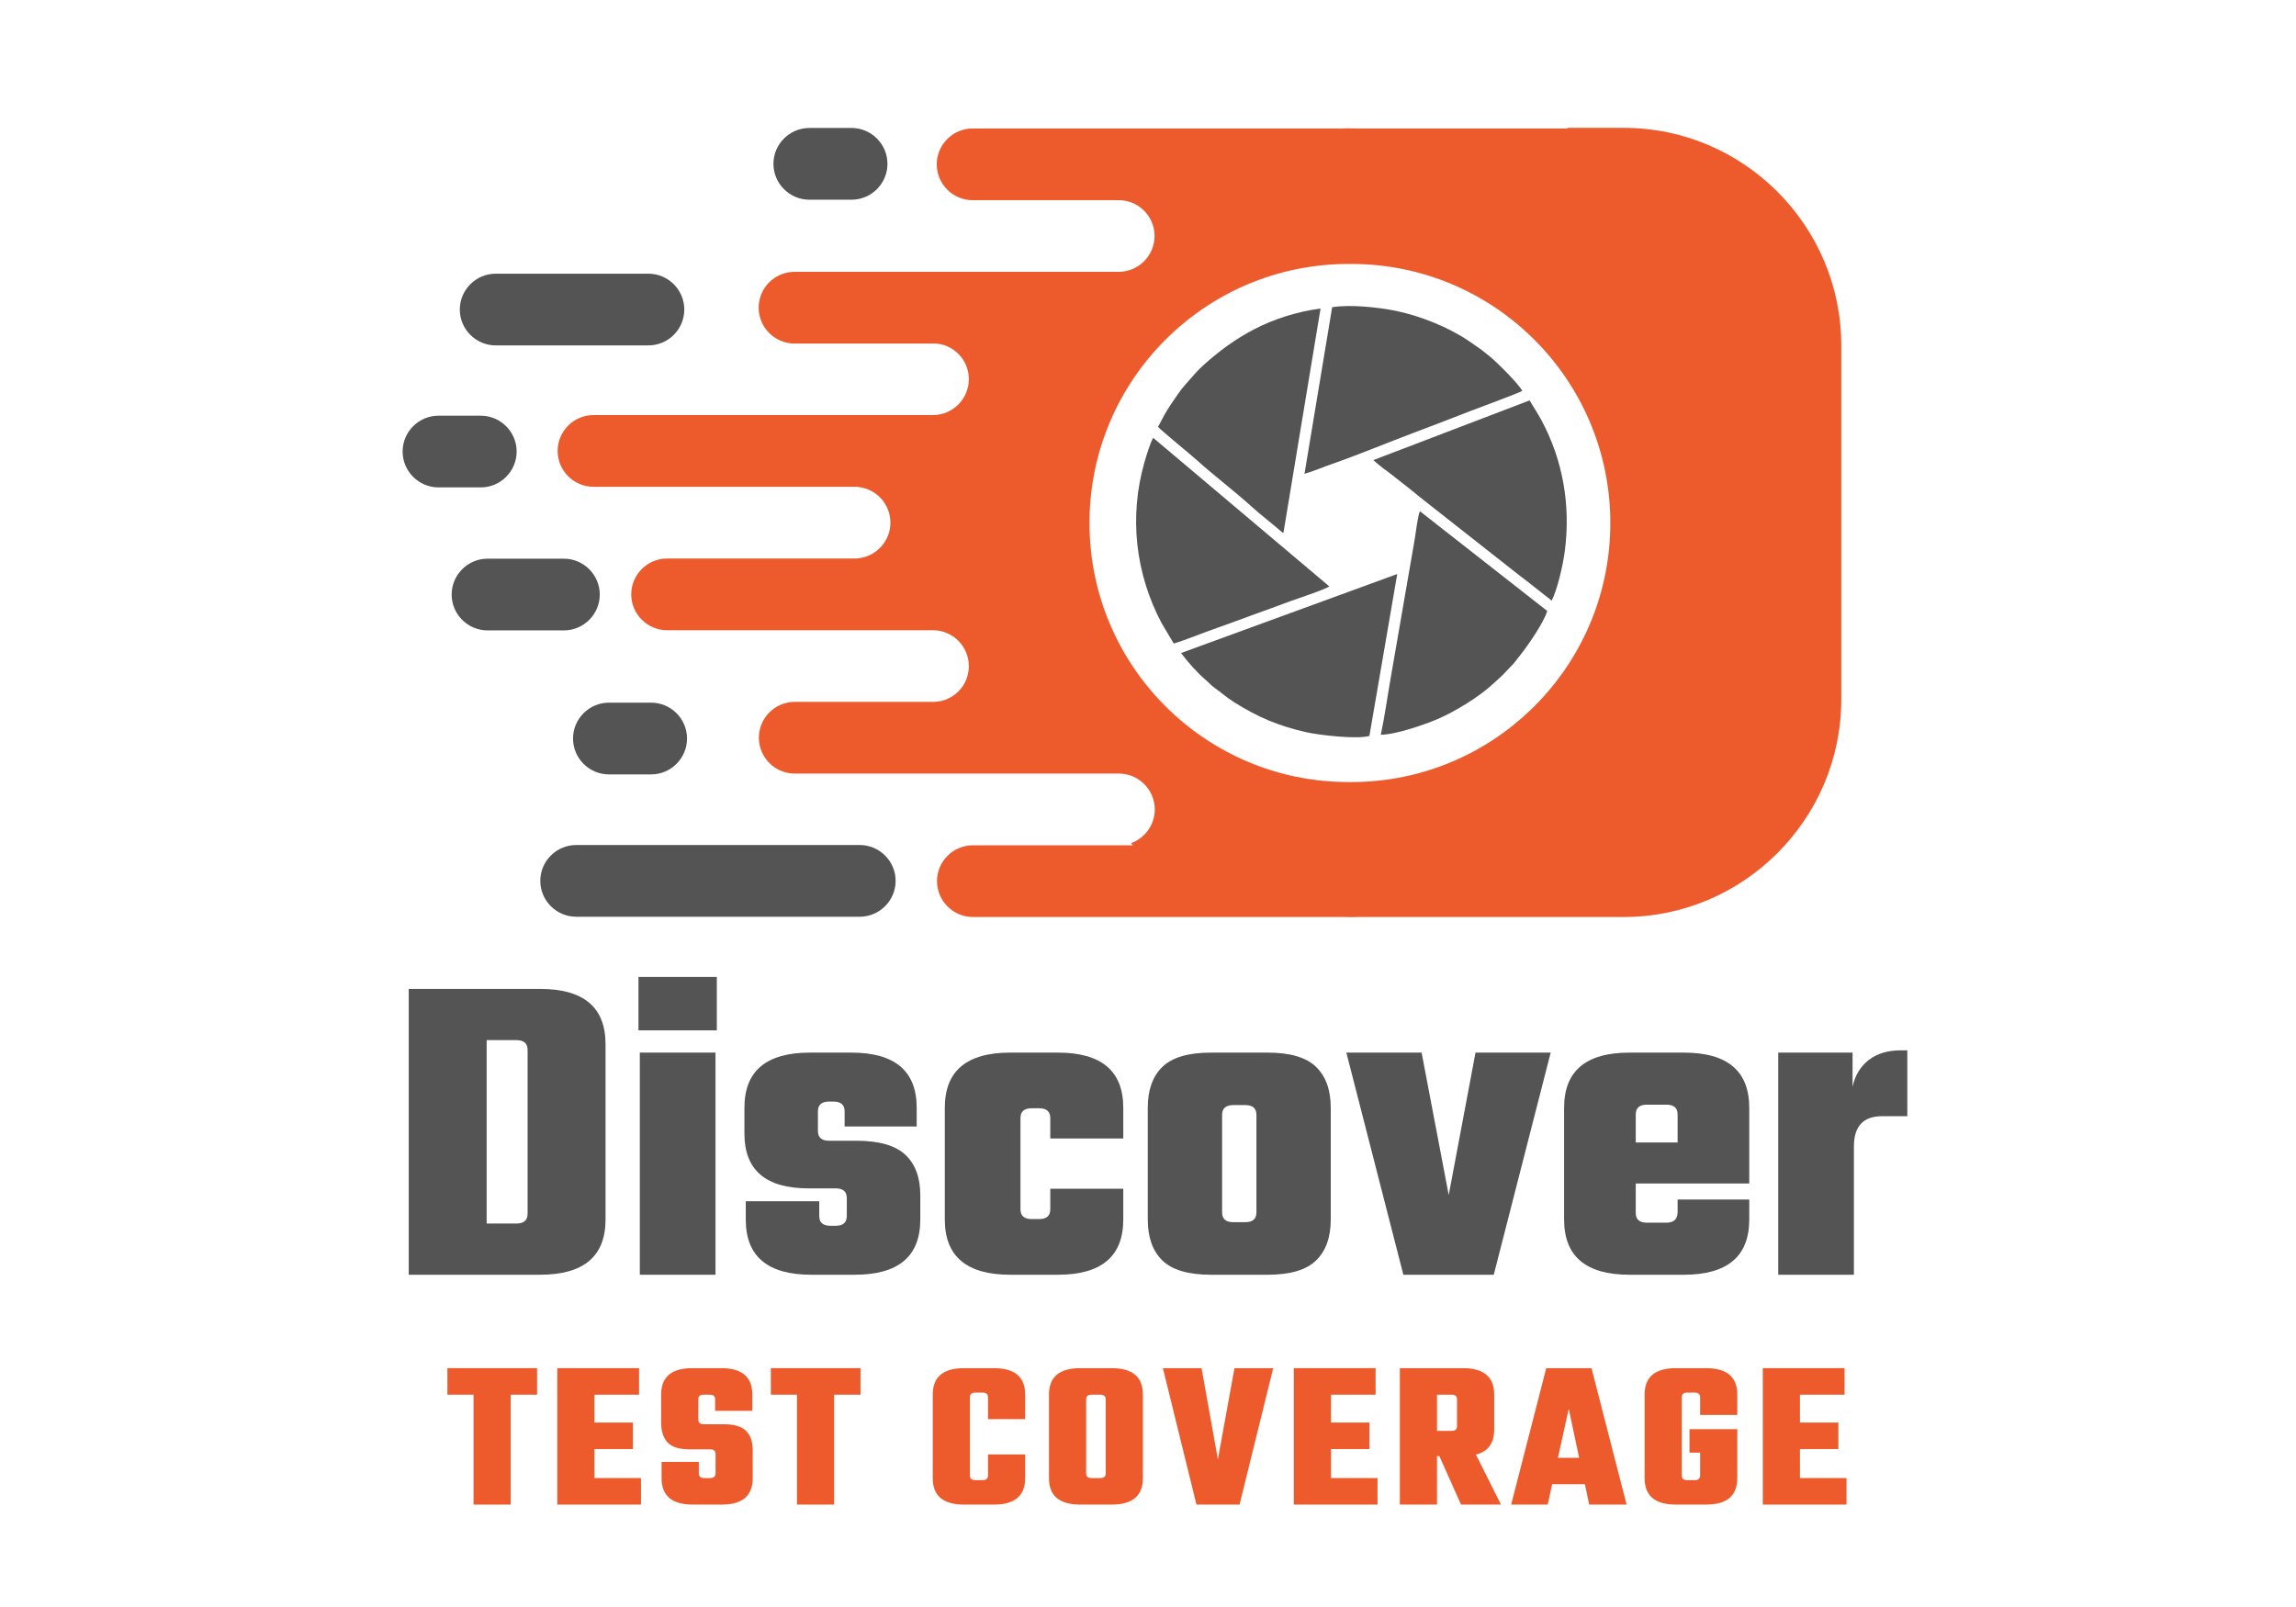 <svg xmlns="http://www.w3.org/2000/svg" xmlns:xlink="http://www.w3.org/1999/xlink" width="500" zoomAndPan="magnify" viewBox="0 0 375 300" height="350" preserveAspectRatio="xMidYMid meet" version="1.0"><defs><g/><clipPath id="id1"><path d="M 77 23.73 L 316.867 23.73 L 316.867 171.48 L 77 171.48 Z M 77 23.73 " clip-rule="nonzero"/></clipPath><clipPath id="id2"><path d="M 74 157 L 141 157 L 141 171.48 L 74 171.48 Z M 74 157 " clip-rule="nonzero"/></clipPath><clipPath id="id3"><path d="M 117 23.73 L 139 23.73 L 139 38 L 117 38 Z M 117 23.73 " clip-rule="nonzero"/></clipPath><clipPath id="id4"><path d="M 48.367 77 L 70 77 L 70 91 L 48.367 91 Z M 48.367 77 " clip-rule="nonzero"/></clipPath></defs><path fill="#545454" d="M 221.875 57.355 L 216.711 88.453 C 218.445 87.957 220.195 87.188 221.906 86.598 C 226.473 85.016 232.352 82.574 237.09 80.797 C 240.441 79.535 243.918 78.195 247.23 76.906 C 248.598 76.371 256.832 73.328 257.355 72.973 C 256.855 71.812 252.219 67.211 251.137 66.41 C 250.547 65.977 250.008 65.465 249.359 65.027 C 248.707 64.586 248.133 64.168 247.414 63.68 C 243.695 61.133 238.328 58.957 233.73 58.023 C 230.496 57.367 225.207 56.797 221.875 57.355 Z M 189.352 79.66 C 189.852 80.289 195.41 84.805 196.551 85.844 C 199.441 88.473 203.82 91.828 206.812 94.551 C 208.457 96.047 210.926 97.957 212.711 99.512 C 212.793 99.383 212.734 99.531 212.82 99.25 L 219.711 57.586 C 210.367 58.902 203.656 62.895 197.691 68.312 C 196.523 69.379 195.691 70.453 194.531 71.727 C 194.062 72.238 193.48 72.98 193.086 73.57 C 191.938 75.285 191.641 75.578 190.5 77.562 C 190.133 78.191 189.746 79.09 189.359 79.668 Z M 229.559 85.895 C 229.867 86.125 230.133 86.422 230.477 86.684 C 230.852 86.973 231.113 87.199 231.531 87.523 C 231.918 87.816 232.207 87.98 232.629 88.328 L 236.809 91.617 C 237.18 91.898 237.484 92.195 237.844 92.473 C 238.605 93.055 239.117 93.5 239.891 94.094 L 256.586 107.23 C 257.305 107.75 258.031 108.352 258.734 108.883 L 262.852 112.125 C 263.922 110.02 264.961 105.523 265.309 102.82 C 266.41 94.316 264.945 85.902 260.949 78.465 C 260.215 77.102 259.441 75.98 258.734 74.746 Z M 230.949 137.168 C 233.758 137.148 239.293 135.219 241.59 134.223 C 244.977 132.754 249.457 129.977 251.941 127.633 C 252.605 127.012 253.125 126.59 253.719 126 C 254.336 125.391 254.73 124.891 255.387 124.254 C 255.91 123.742 256.391 123.027 256.871 122.441 C 258.227 120.781 261.48 116.109 262.012 114.047 L 238.258 95.438 C 237.844 96.27 237.488 99.5 237.281 100.688 L 232.766 126.773 C 232.168 130.18 231.668 133.848 230.953 137.168 Z M 234.012 107.164 L 193.668 121.91 C 194.902 123.566 196.695 125.594 198.242 126.906 C 198.766 127.344 199.34 128.008 199.91 128.395 C 201.02 129.156 202.105 130.172 203.629 131.125 C 207.98 133.855 211.824 135.523 217.137 136.711 C 219.551 137.246 226.449 138.043 228.828 137.387 L 234.02 107.164 Z M 188.473 81.734 C 187.938 82.613 187.176 85.094 186.84 86.281 C 183.922 96.453 185.152 107.117 190.062 116.367 L 192.305 120.133 C 193.793 119.738 197.844 118.117 199.691 117.473 C 202.141 116.621 204.496 115.723 206.922 114.844 C 209.332 113.977 211.746 113.105 214.145 112.203 C 214.801 111.961 220.852 109.953 221.336 109.461 Z M 188.473 81.734 " fill-opacity="1" fill-rule="evenodd"/><path fill="#545454" d="M 94.254 51.094 L 65.734 51.094 C 62.055 51.094 59.043 54.105 59.043 57.789 C 59.043 61.469 62.055 64.48 65.734 64.48 L 94.254 64.48 C 97.934 64.48 100.945 61.469 100.945 57.789 C 100.945 54.105 97.934 51.094 94.254 51.094 Z M 94.254 51.094 " fill-opacity="1" fill-rule="evenodd"/><g clip-path="url(#id1)"><path fill="#ed5b2d" d="M 228.168 145.922 C 227.27 145.977 226.363 145.996 225.449 145.996 C 225.363 145.996 225.273 145.996 225.188 145.996 C 225.102 145.996 225.016 145.996 224.926 145.996 C 198.23 145.996 176.578 124.34 176.578 97.637 C 176.578 70.934 198.23 49.277 224.926 49.277 C 225.012 49.277 225.098 49.277 225.188 49.277 C 225.273 49.277 225.359 49.277 225.449 49.277 C 226.363 49.277 227.27 49.301 228.168 49.348 C 253.602 50.758 273.797 71.84 273.797 97.637 C 273.797 123.426 253.602 144.512 228.168 145.922 Z M 265.773 23.984 L 226.43 23.984 C 226.016 23.965 225.609 23.957 225.195 23.957 C 224.781 23.949 224.375 23.957 223.961 23.984 L 154.758 23.984 C 151.078 23.984 148.066 26.996 148.066 30.676 C 148.066 34.359 151.078 37.371 154.758 37.371 L 182.188 37.371 C 182.246 37.371 182.301 37.379 182.359 37.379 L 182.367 37.379 C 182.477 37.383 182.59 37.391 182.699 37.402 L 182.707 37.402 C 182.758 37.41 182.816 37.418 182.871 37.422 C 183.035 37.445 183.199 37.469 183.363 37.504 L 183.371 37.504 L 183.527 37.535 L 183.684 37.574 L 183.84 37.621 L 183.992 37.668 L 184.004 37.668 L 184.156 37.711 L 184.168 37.711 L 184.27 37.746 C 184.395 37.793 184.516 37.836 184.641 37.891 C 187.035 38.914 188.723 41.297 188.723 44.051 C 188.723 47.734 185.711 50.746 182.031 50.746 L 121.516 50.746 C 117.832 50.746 114.824 53.758 114.824 57.441 C 114.824 61.121 117.832 64.133 121.516 64.133 L 147.555 64.133 L 147.68 64.141 L 147.73 64.141 L 147.848 64.148 L 147.891 64.148 L 148.039 64.16 L 148.051 64.16 L 148.195 64.172 L 148.242 64.18 L 148.355 64.191 L 148.402 64.199 L 148.539 64.219 L 148.551 64.219 L 148.703 64.246 L 148.742 64.25 L 148.852 64.277 L 148.898 64.293 L 149.016 64.316 L 149.043 64.324 L 149.188 64.363 L 149.219 64.371 L 149.332 64.402 L 149.379 64.414 L 149.477 64.449 L 149.523 64.461 L 149.66 64.508 L 149.672 64.516 L 149.797 64.559 L 149.836 64.574 L 149.941 64.613 L 149.98 64.633 L 150.113 64.691 L 150.121 64.691 L 150.25 64.758 L 150.289 64.777 L 150.387 64.824 L 150.426 64.844 L 150.531 64.902 L 150.551 64.914 L 150.684 64.988 L 150.711 65 L 150.809 65.059 L 150.848 65.078 L 150.945 65.137 L 150.973 65.156 L 151.098 65.234 L 151.117 65.25 L 151.215 65.32 L 151.254 65.348 L 151.34 65.414 L 151.371 65.441 L 151.492 65.531 L 151.602 65.625 L 151.637 65.648 L 151.719 65.723 L 151.754 65.746 L 151.852 65.832 L 151.863 65.848 L 151.969 65.945 L 152.105 66.082 L 152.188 66.16 L 152.211 66.188 L 152.312 66.293 L 152.332 66.312 L 152.41 66.398 L 152.441 66.43 L 152.516 66.516 L 152.535 66.543 L 152.625 66.66 L 152.633 66.668 L 152.719 66.773 L 152.742 66.812 L 152.801 66.891 L 152.828 66.93 L 152.906 67.039 L 152.914 67.055 L 153 67.18 L 153.02 67.203 L 153.078 67.305 L 153.098 67.344 L 153.156 67.449 L 153.172 67.469 L 153.242 67.598 L 153.262 67.633 L 153.312 67.73 L 153.336 67.77 L 153.387 67.867 L 153.398 67.902 L 153.465 68.031 L 153.473 68.051 L 153.523 68.168 L 153.543 68.207 L 153.582 68.312 L 153.598 68.352 L 153.602 68.379 C 153.656 68.504 153.695 68.637 153.742 68.766 C 153.945 69.41 154.055 70.086 154.055 70.793 C 154.055 74.477 151.043 77.488 147.363 77.488 L 83.992 77.488 C 80.312 77.488 77.301 80.5 77.301 84.184 C 77.301 87.863 80.312 90.875 83.992 90.875 L 133.219 90.875 L 133.211 90.895 C 133.383 90.91 133.547 90.93 133.711 90.949 C 136.934 91.426 139.418 94.223 139.418 97.57 C 139.418 100.918 136.934 103.711 133.711 104.191 C 133.547 104.219 133.383 104.238 133.211 104.246 L 133.219 104.266 L 97.73 104.266 C 94.051 104.266 91.039 107.277 91.039 110.957 C 91.039 114.641 94.051 117.652 97.73 117.652 L 147.363 117.652 C 151.043 117.652 154.055 120.664 154.055 124.344 C 154.055 125.055 153.945 125.73 153.742 126.375 C 153.703 126.504 153.656 126.629 153.602 126.762 L 153.598 126.781 L 153.543 126.918 L 153.523 126.965 L 153.477 127.074 L 153.473 127.094 L 153.414 127.227 L 153.395 127.266 L 153.348 127.363 L 153.328 127.41 L 153.262 127.543 L 153.191 127.668 L 153.176 127.691 L 153.117 127.789 L 153.09 127.832 L 153.031 127.922 L 152.934 128.078 L 152.922 128.098 L 152.848 128.203 L 152.816 128.242 L 152.758 128.324 L 152.73 128.363 L 152.652 128.465 L 152.637 128.48 L 152.547 128.59 L 152.52 128.617 L 152.449 128.703 L 152.414 128.734 L 152.344 128.82 L 152.316 128.848 L 152.219 128.953 L 151.977 129.195 L 151.871 129.293 L 151.852 129.309 L 151.758 129.387 L 151.727 129.418 L 151.648 129.484 L 151.609 129.516 L 151.504 129.602 L 151.496 129.609 L 151.387 129.695 L 151.352 129.719 L 151.266 129.785 L 151.227 129.812 L 151.129 129.883 L 151.109 129.898 L 150.984 129.977 L 150.961 129.996 L 150.859 130.055 L 150.82 130.074 L 150.723 130.133 L 150.695 130.148 L 150.566 130.219 L 150.547 130.23 L 150.441 130.293 L 150.402 130.312 L 150.305 130.355 L 150.133 130.441 L 150.125 130.449 L 149.996 130.508 L 149.957 130.527 L 149.852 130.566 L 149.812 130.578 L 149.688 130.625 L 149.672 130.633 L 149.535 130.68 L 149.488 130.691 L 149.391 130.723 L 149.344 130.738 L 149.234 130.77 L 149.199 130.777 L 149.055 130.816 L 149.031 130.824 L 148.914 130.848 L 148.867 130.863 L 148.84 130.867 C 148.473 130.949 148.113 131 147.758 131.02 L 147.719 131.02 L 147.633 131.027 L 121.555 131.027 C 117.875 131.027 114.863 134.039 114.863 137.719 C 114.863 141.402 117.875 144.414 121.555 144.414 L 182.07 144.414 C 185.75 144.414 188.762 147.426 188.762 151.109 C 188.762 153.863 187.078 156.246 184.68 157.27 C 184.559 157.324 184.434 157.375 184.309 157.414 L 184.695 157.801 L 154.805 157.801 C 151.125 157.801 148.113 160.812 148.113 164.496 C 148.113 168.176 151.125 171.188 154.805 171.188 L 224.012 171.188 L 223.98 171.188 C 224.402 171.207 224.82 171.223 225.242 171.215 C 225.66 171.223 226.082 171.215 226.5 171.188 L 226.469 171.188 L 276.328 171.188 C 298.648 171.188 316.906 152.926 316.906 130.598 L 316.906 64.453 C 316.906 42.129 298.648 23.867 276.328 23.867 L 265.812 23.867 Z M 265.773 23.984 " fill-opacity="1" fill-rule="evenodd"/></g><path fill="#545454" d="M 78.477 104.297 L 64.211 104.297 C 60.531 104.297 57.52 107.309 57.52 110.992 C 57.52 114.672 60.531 117.684 64.211 117.684 L 78.477 117.684 C 82.156 117.684 85.168 114.672 85.168 110.992 C 85.168 107.309 82.156 104.297 78.477 104.297 Z M 78.477 104.297 " fill-opacity="1" fill-rule="evenodd"/><g clip-path="url(#id2)"><path fill="#545454" d="M 133.699 157.75 L 80.758 157.75 C 77.078 157.75 74.066 160.762 74.066 164.441 C 74.066 168.125 77.078 171.137 80.758 171.137 L 133.699 171.137 C 137.379 171.137 140.391 168.125 140.391 164.441 C 140.391 160.762 137.379 157.75 133.699 157.75 Z M 133.699 157.75 " fill-opacity="1" fill-rule="evenodd"/></g><g clip-path="url(#id3)"><path fill="#545454" d="M 132.176 23.891 L 124.277 23.891 C 120.598 23.891 117.586 26.902 117.586 30.586 C 117.586 34.266 120.598 37.281 124.277 37.281 L 132.176 37.281 C 135.855 37.281 138.867 34.266 138.867 30.586 C 138.867 26.902 135.855 23.891 132.176 23.891 Z M 132.176 23.891 " fill-opacity="1" fill-rule="evenodd"/></g><path fill="#545454" d="M 94.766 131.176 L 86.867 131.176 C 83.188 131.176 80.176 134.188 80.176 137.871 C 80.176 141.551 83.188 144.566 86.867 144.566 L 94.766 144.566 C 98.445 144.566 101.457 141.551 101.457 137.871 C 101.457 134.188 98.445 131.176 94.766 131.176 Z M 94.766 131.176 " fill-opacity="1" fill-rule="evenodd"/><g clip-path="url(#id4)"><path fill="#545454" d="M 62.961 77.602 L 55.059 77.602 C 51.379 77.602 48.367 80.613 48.367 84.293 C 48.367 87.977 51.379 90.988 55.059 90.988 L 62.961 90.988 C 66.641 90.988 69.652 87.977 69.652 84.293 C 69.652 80.613 66.641 77.602 62.961 77.602 Z M 62.961 77.602 " fill-opacity="1" fill-rule="evenodd"/></g><g fill="#545454" fill-opacity="1"><g transform="translate(45.352, 237.973)"><g><path d="M 4.156 -53.359 L 28.672 -53.359 C 36.816 -53.359 40.891 -49.922 40.891 -43.047 L 40.891 -10.312 C 40.891 -3.438 36.816 0 28.672 0 L 4.156 0 Z M 26.344 -11.391 L 26.344 -41.969 C 26.344 -43.188 25.648 -43.797 24.266 -43.797 L 18.703 -43.797 L 18.703 -9.562 L 24.266 -9.562 C 25.648 -9.562 26.344 -10.172 26.344 -11.391 Z M 26.344 -11.391 "/></g></g></g><g fill="#545454" fill-opacity="1"><g transform="translate(89.314, 237.973)"><g><path d="M 3.078 -45.625 L 3.078 -55.594 L 17.703 -55.594 L 17.703 -45.625 Z M 17.453 0 L 3.328 0 L 3.328 -41.469 L 17.453 -41.469 Z M 17.453 0 "/></g></g></g><g fill="#545454" fill-opacity="1"><g transform="translate(110.09, 237.973)"><g><path d="M 21.188 -10.969 L 21.188 -14.297 C 21.188 -15.516 20.492 -16.125 19.109 -16.125 L 14.047 -16.125 C 6.066 -16.125 2.078 -19.531 2.078 -26.344 L 2.078 -31.172 C 2.078 -38.035 6.148 -41.469 14.297 -41.469 L 22.031 -41.469 C 30.164 -41.469 34.234 -38.035 34.234 -31.172 L 34.234 -27.672 L 20.781 -27.672 L 20.781 -30.5 C 20.781 -31.719 20.086 -32.328 18.703 -32.328 L 17.875 -32.328 C 16.488 -32.328 15.797 -31.719 15.797 -30.5 L 15.797 -26.844 C 15.797 -25.625 16.488 -25.016 17.875 -25.016 L 22.938 -25.016 C 27.207 -25.016 30.27 -24.141 32.125 -22.391 C 33.977 -20.648 34.906 -18.145 34.906 -14.875 L 34.906 -10.312 C 34.906 -3.438 30.832 0 22.688 0 L 14.547 0 C 6.398 0 2.328 -3.438 2.328 -10.312 L 2.328 -13.719 L 16.047 -13.719 L 16.047 -10.969 C 16.047 -9.75 16.738 -9.141 18.125 -9.141 L 19.109 -9.141 C 20.492 -9.141 21.188 -9.75 21.188 -10.969 Z M 21.188 -10.969 "/></g></g></g><g fill="#545454" fill-opacity="1"><g transform="translate(147.072, 237.973)"><g><path d="M 35.812 -25.438 L 22.188 -25.438 L 22.188 -29.25 C 22.188 -30.469 21.492 -31.078 20.109 -31.078 L 18.703 -31.078 C 17.316 -31.078 16.625 -30.469 16.625 -29.25 L 16.625 -12.219 C 16.625 -11 17.316 -10.391 18.703 -10.391 L 20.109 -10.391 C 21.492 -10.391 22.188 -11 22.188 -12.219 L 22.188 -16.047 L 35.812 -16.047 L 35.812 -10.312 C 35.812 -3.438 31.742 0 23.609 0 L 14.703 0 C 6.566 0 2.5 -3.438 2.5 -10.312 L 2.5 -31.172 C 2.5 -38.035 6.566 -41.469 14.703 -41.469 L 23.609 -41.469 C 31.742 -41.469 35.812 -38.035 35.812 -31.172 Z M 35.812 -25.438 "/></g></g></g><g fill="#545454" fill-opacity="1"><g transform="translate(184.551, 237.973)"><g><path d="M 14.703 -41.469 L 25.266 -41.469 C 29.473 -41.469 32.488 -40.582 34.312 -38.812 C 36.145 -37.039 37.062 -34.492 37.062 -31.172 L 37.062 -10.312 C 37.062 -6.977 36.145 -4.426 34.312 -2.656 C 32.488 -0.883 29.473 0 25.266 0 L 14.703 0 C 10.492 0 7.473 -0.883 5.641 -2.656 C 3.816 -4.426 2.906 -6.977 2.906 -10.312 L 2.906 -31.172 C 2.906 -34.492 3.816 -37.039 5.641 -38.812 C 7.473 -40.582 10.492 -41.469 14.703 -41.469 Z M 23.188 -11.641 L 23.188 -29.844 C 23.188 -31.062 22.492 -31.672 21.109 -31.672 L 18.859 -31.672 C 17.473 -31.672 16.781 -31.062 16.781 -29.844 L 16.781 -11.641 C 16.781 -10.422 17.473 -9.812 18.859 -9.812 L 21.109 -9.812 C 22.492 -9.812 23.188 -10.422 23.188 -11.641 Z M 23.188 -11.641 "/></g></g></g><g fill="#545454" fill-opacity="1"><g transform="translate(224.524, 237.973)"><g><path d="M 14.047 -41.469 L 19.109 -14.875 L 24.109 -41.469 L 38.141 -41.469 L 27.516 0 L 10.641 0 L 0 -41.469 Z M 14.047 -41.469 "/></g></g></g><g fill="#545454" fill-opacity="1"><g transform="translate(262.669, 237.973)"><g><path d="M 14.703 -41.469 L 24.844 -41.469 C 32.988 -41.469 37.062 -38.035 37.062 -31.172 L 37.062 -17.031 L 15.875 -17.031 L 15.875 -11.547 C 15.875 -10.328 16.566 -9.719 17.953 -9.719 L 21.609 -9.719 C 22.992 -9.719 23.688 -10.383 23.688 -11.719 L 23.688 -14.047 L 37.062 -14.047 L 37.062 -10.312 C 37.062 -3.438 32.988 0 24.844 0 L 14.703 0 C 6.566 0 2.5 -3.438 2.5 -10.312 L 2.5 -31.172 C 2.5 -38.035 6.566 -41.469 14.703 -41.469 Z M 15.875 -24.688 L 23.688 -24.688 L 23.688 -29.922 C 23.688 -31.141 22.992 -31.75 21.609 -31.75 L 17.953 -31.75 C 16.566 -31.75 15.875 -31.141 15.875 -29.922 Z M 15.875 -24.688 "/></g></g></g><g fill="#545454" fill-opacity="1"><g transform="translate(301.811, 237.973)"><g><path d="M 26.172 -41.891 L 27.422 -41.891 L 27.422 -29.594 L 22.688 -29.594 C 19.195 -29.594 17.453 -27.707 17.453 -23.938 L 17.453 0 L 3.328 0 L 3.328 -41.469 L 17.203 -41.469 L 17.203 -35.078 C 17.648 -37.18 18.645 -38.844 20.188 -40.062 C 21.738 -41.281 23.734 -41.891 26.172 -41.891 Z M 26.172 -41.891 "/></g></g></g><g fill="#ed5b2d" fill-opacity="1"><g transform="translate(56.525, 280.881)"><g><path d="M 16.938 -25.469 L 16.938 -20.516 L 12.016 -20.516 L 12.016 0 L 5.078 0 L 5.078 -20.516 L 0.203 -20.516 L 0.203 -25.469 Z M 16.938 -25.469 "/></g></g></g><g fill="#ed5b2d" fill-opacity="1"><g transform="translate(75.644, 280.881)"><g><path d="M 8.531 -4.953 L 17.219 -4.953 L 17.219 0 L 1.594 0 L 1.594 -25.469 L 16.859 -25.469 L 16.859 -20.516 L 8.531 -20.516 L 8.531 -15.312 L 15.703 -15.312 L 15.703 -10.359 L 8.531 -10.359 Z M 8.531 -4.953 "/></g></g></g><g fill="#ed5b2d" fill-opacity="1"><g transform="translate(95.437, 280.881)"><g><path d="M 11.344 -5.828 L 11.344 -9.438 C 11.344 -10.02 11.016 -10.312 10.359 -10.312 L 6.547 -10.312 C 4.586 -10.312 3.203 -10.738 2.391 -11.594 C 1.586 -12.457 1.188 -13.695 1.188 -15.312 L 1.188 -20.547 C 1.188 -23.828 3.117 -25.469 6.984 -25.469 L 12.422 -25.469 C 16.273 -25.469 18.203 -23.828 18.203 -20.547 L 18.203 -17.5 L 11.266 -17.5 L 11.266 -19.641 C 11.266 -20.223 10.938 -20.516 10.281 -20.516 L 9.125 -20.516 C 8.457 -20.516 8.125 -20.223 8.125 -19.641 L 8.125 -15.875 C 8.125 -15.289 8.457 -15 9.125 -15 L 12.859 -15 C 14.816 -15 16.207 -14.586 17.031 -13.766 C 17.863 -12.941 18.281 -11.738 18.281 -10.156 L 18.281 -4.922 C 18.281 -1.641 16.352 0 12.5 0 L 7.094 0 C 3.207 0 1.266 -1.641 1.266 -4.922 L 1.266 -7.969 L 8.219 -7.969 L 8.219 -5.828 C 8.219 -5.242 8.547 -4.953 9.203 -4.953 L 10.359 -4.953 C 11.016 -4.953 11.344 -5.242 11.344 -5.828 Z M 11.344 -5.828 "/></g></g></g><g fill="#ed5b2d" fill-opacity="1"><g transform="translate(116.896, 280.881)"><g><path d="M 16.938 -25.469 L 16.938 -20.516 L 12.016 -20.516 L 12.016 0 L 5.078 0 L 5.078 -20.516 L 0.203 -20.516 L 0.203 -25.469 Z M 16.938 -25.469 "/></g></g></g><g fill="#ed5b2d" fill-opacity="1"><g transform="translate(136.014, 280.881)"><g/></g></g><g fill="#ed5b2d" fill-opacity="1"><g transform="translate(145.93, 280.881)"><g><path d="M 18.641 -15.953 L 11.703 -15.953 L 11.703 -20.031 C 11.703 -20.613 11.375 -20.906 10.719 -20.906 L 9.328 -20.906 C 8.66 -20.906 8.328 -20.613 8.328 -20.031 L 8.328 -5.438 C 8.328 -4.852 8.66 -4.562 9.328 -4.562 L 10.719 -4.562 C 11.375 -4.562 11.703 -4.852 11.703 -5.438 L 11.703 -9.359 L 18.641 -9.359 L 18.641 -4.922 C 18.641 -1.641 16.695 0 12.812 0 L 7.219 0 C 3.332 0 1.391 -1.641 1.391 -4.922 L 1.391 -20.547 C 1.391 -23.828 3.332 -25.469 7.219 -25.469 L 12.812 -25.469 C 16.695 -25.469 18.641 -23.828 18.641 -20.547 Z M 18.641 -15.953 "/></g></g></g><g fill="#ed5b2d" fill-opacity="1"><g transform="translate(167.548, 280.881)"><g><path d="M 7.297 -25.469 L 13.172 -25.469 C 17.055 -25.469 19 -23.828 19 -20.547 L 19 -4.922 C 19 -1.641 17.055 0 13.172 0 L 7.297 0 C 3.41 0 1.469 -1.641 1.469 -4.922 L 1.469 -20.547 C 1.469 -23.828 3.41 -25.469 7.297 -25.469 Z M 12.062 -5.828 L 12.062 -19.641 C 12.062 -20.223 11.727 -20.516 11.062 -20.516 L 9.406 -20.516 C 8.738 -20.516 8.406 -20.223 8.406 -19.641 L 8.406 -5.828 C 8.406 -5.242 8.738 -4.953 9.406 -4.953 L 11.062 -4.953 C 11.727 -4.953 12.062 -5.242 12.062 -5.828 Z M 12.062 -5.828 "/></g></g></g><g fill="#ed5b2d" fill-opacity="1"><g transform="translate(189.998, 280.881)"><g><path d="M 13.641 -25.469 L 20.875 -25.469 L 14.594 0 L 6.547 0 L 0.281 -25.469 L 7.5 -25.469 L 10.547 -8.453 Z M 13.641 -25.469 "/></g></g></g><g fill="#ed5b2d" fill-opacity="1"><g transform="translate(213.123, 280.881)"><g><path d="M 8.531 -4.953 L 17.219 -4.953 L 17.219 0 L 1.594 0 L 1.594 -25.469 L 16.859 -25.469 L 16.859 -20.516 L 8.531 -20.516 L 8.531 -15.312 L 15.703 -15.312 L 15.703 -10.359 L 8.531 -10.359 Z M 8.531 -4.953 "/></g></g></g><g fill="#ed5b2d" fill-opacity="1"><g transform="translate(232.916, 280.881)"><g><path d="M 8.531 -9.047 L 8.531 0 L 1.594 0 L 1.594 -25.469 L 13.375 -25.469 C 17.258 -25.469 19.203 -23.828 19.203 -20.547 L 19.203 -13.969 C 19.203 -11.457 18.066 -9.91 15.797 -9.328 L 20.469 0 L 13.016 0 L 8.969 -9.047 Z M 11.266 -20.516 L 8.531 -20.516 L 8.531 -13.766 L 11.266 -13.766 C 11.93 -13.766 12.266 -14.055 12.266 -14.641 L 12.266 -19.641 C 12.266 -20.223 11.93 -20.516 11.266 -20.516 Z M 11.266 -20.516 "/></g></g></g><g fill="#ed5b2d" fill-opacity="1"><g transform="translate(255.287, 280.881)"><g><path d="M 14.562 0 L 13.766 -3.812 L 7.656 -3.812 L 6.828 0 L 0 0 L 6.547 -25.469 L 15 -25.469 L 21.547 0 Z M 8.734 -8.734 L 12.688 -8.734 L 10.75 -17.891 Z M 8.734 -8.734 "/></g></g></g><g fill="#ed5b2d" fill-opacity="1"><g transform="translate(278.808, 280.881)"><g><path d="M 18.688 -16.734 L 11.75 -16.734 L 11.75 -20.031 C 11.75 -20.613 11.414 -20.906 10.75 -20.906 L 9.328 -20.906 C 8.66 -20.906 8.328 -20.613 8.328 -20.031 L 8.328 -5.438 C 8.328 -4.852 8.66 -4.562 9.328 -4.562 L 10.75 -4.562 C 11.414 -4.562 11.75 -4.852 11.75 -5.438 L 11.75 -9.688 L 9.766 -9.688 L 9.766 -14.078 L 18.688 -14.078 L 18.688 -4.922 C 18.688 -1.641 16.742 0 12.859 0 L 7.219 0 C 3.332 0 1.391 -1.641 1.391 -4.922 L 1.391 -20.547 C 1.391 -23.828 3.332 -25.469 7.219 -25.469 L 12.859 -25.469 C 16.742 -25.469 18.688 -23.828 18.688 -20.547 Z M 18.688 -16.734 "/></g></g></g><g fill="#ed5b2d" fill-opacity="1"><g transform="translate(300.663, 280.881)"><g><path d="M 8.531 -4.953 L 17.219 -4.953 L 17.219 0 L 1.594 0 L 1.594 -25.469 L 16.859 -25.469 L 16.859 -20.516 L 8.531 -20.516 L 8.531 -15.312 L 15.703 -15.312 L 15.703 -10.359 L 8.531 -10.359 Z M 8.531 -4.953 "/></g></g></g></svg>

